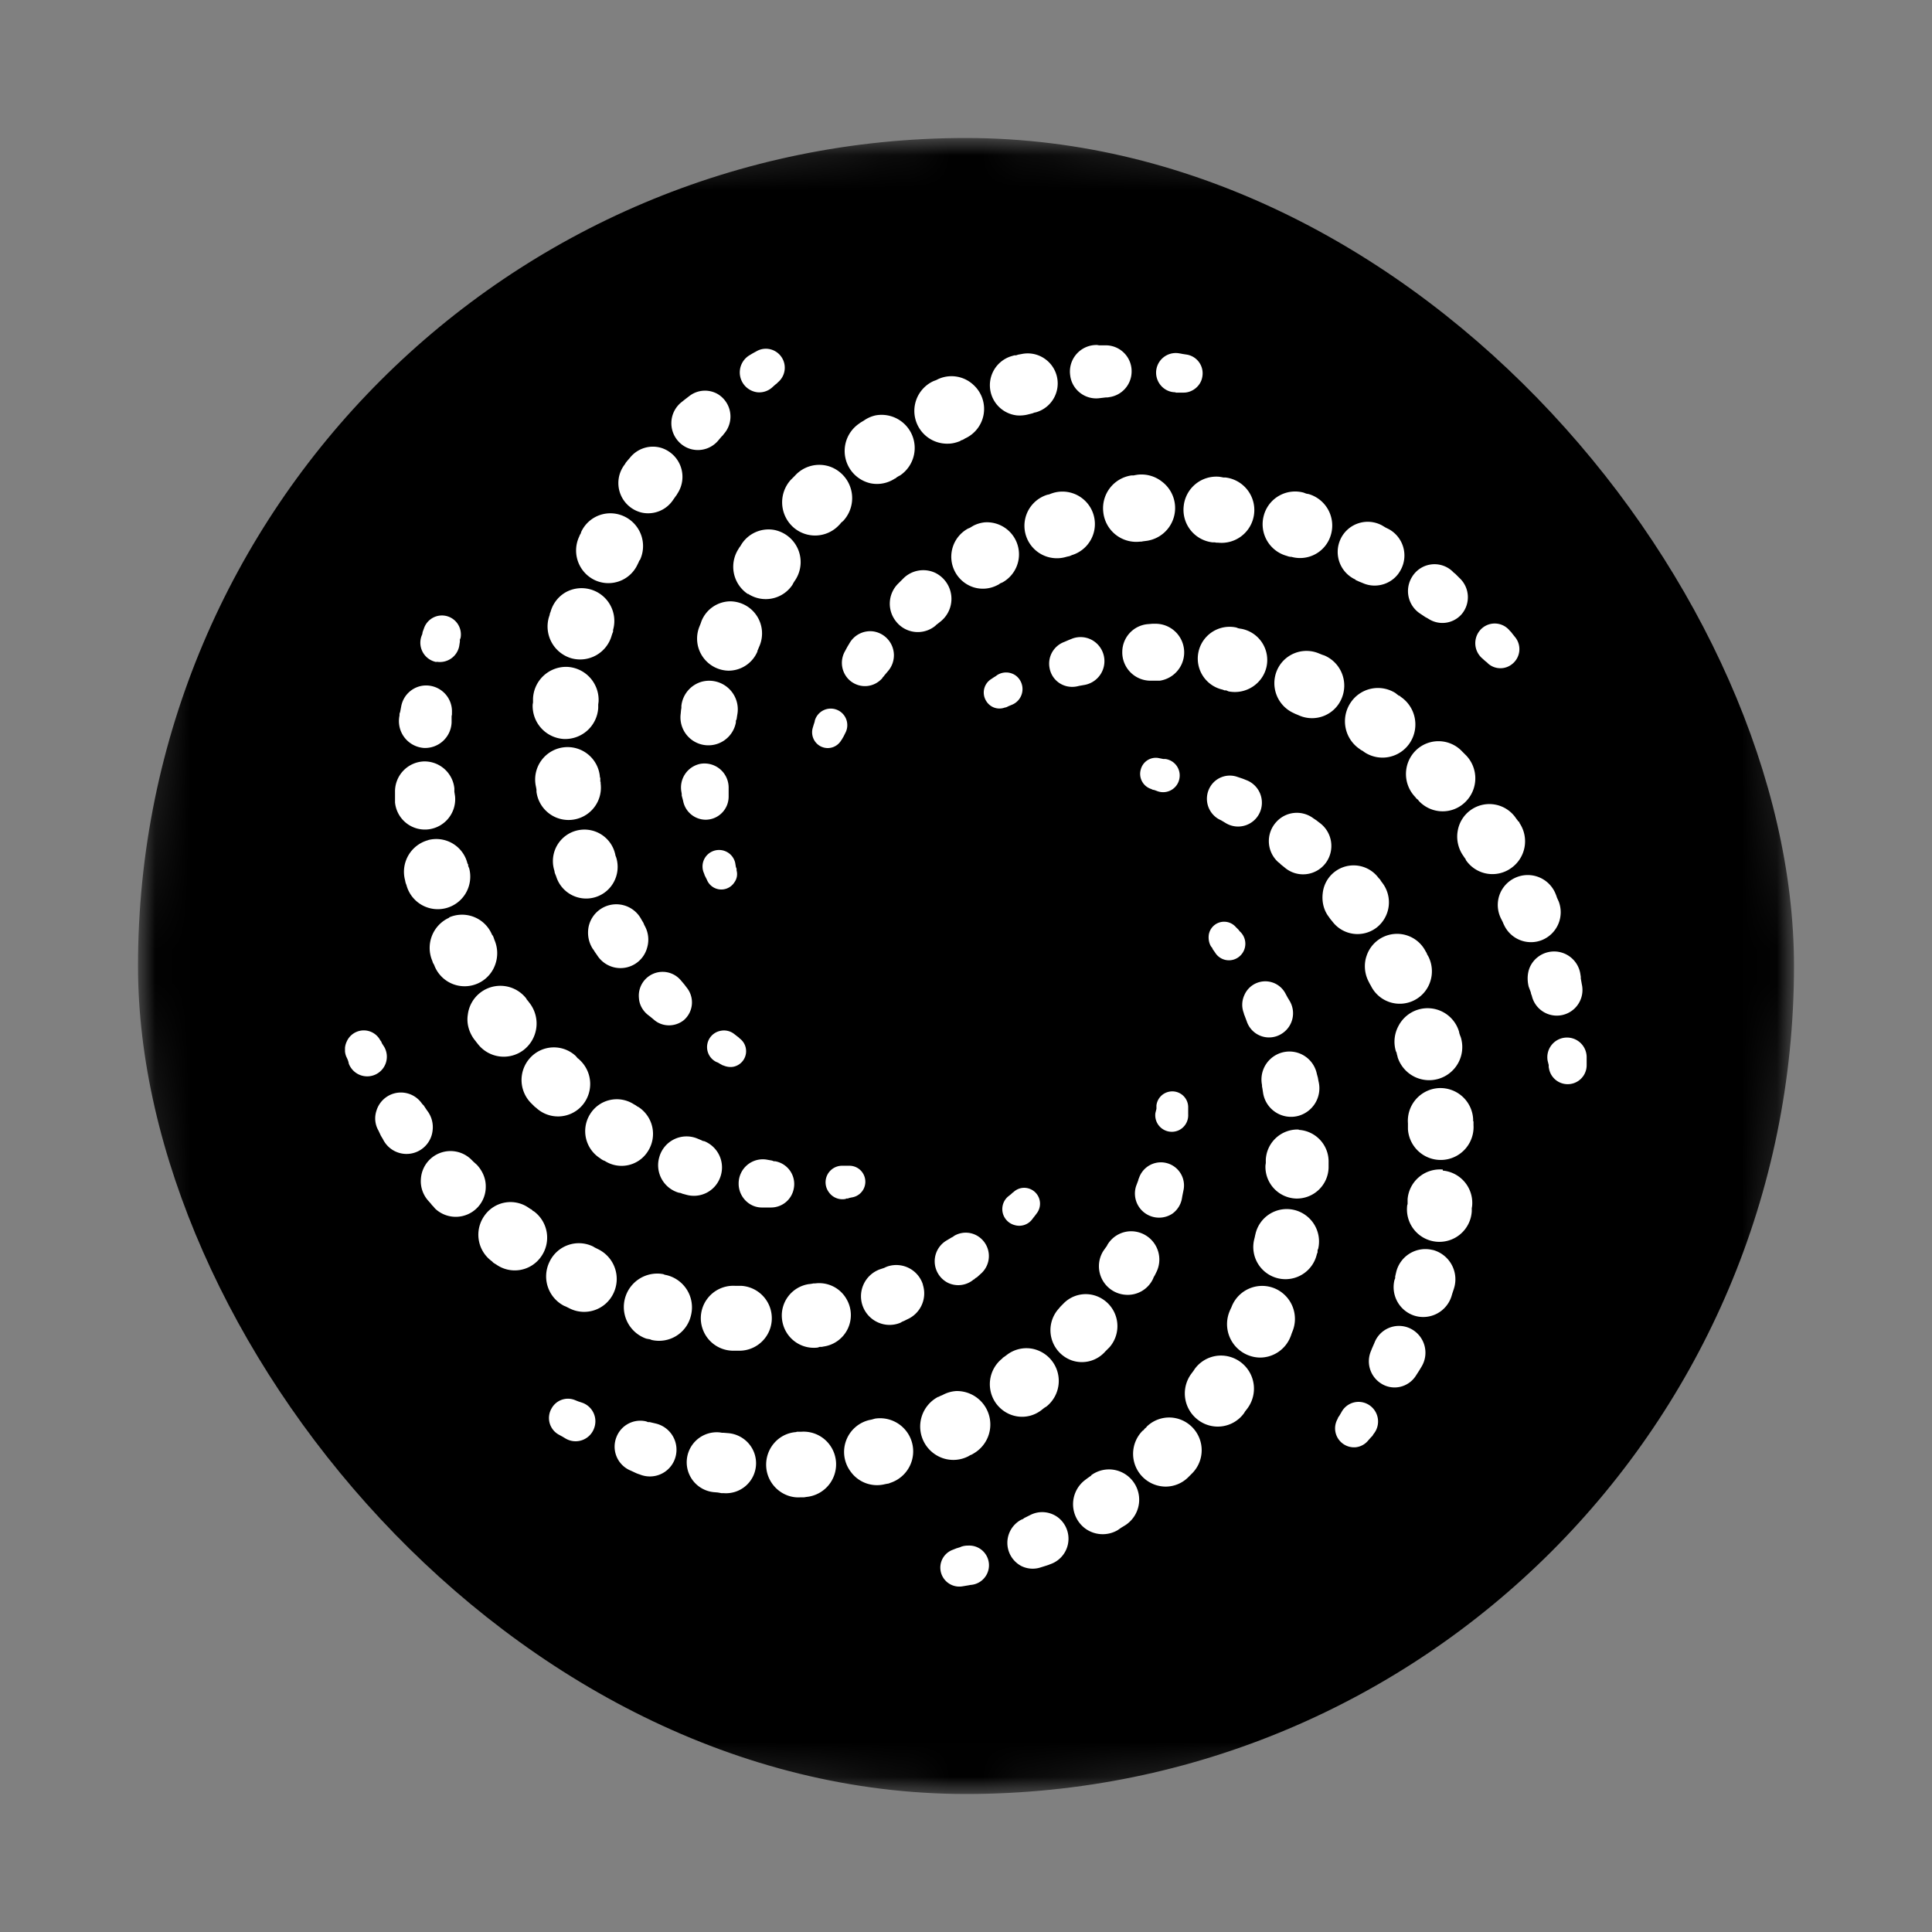 <svg width="56" height="56" fill="none" xmlns="http://www.w3.org/2000/svg"><rect width="100%" height="100%" fill="#808080" stroke="none"/><mask id="a" style="mask-type:alpha" maskUnits="userSpaceOnUse" x="4" y="4" width="48" height="48"><path d="M52 28c0 19.2-4.8 24-24 24S4 47.2 4 28 8.8 4 28 4s24 4.8 24 24Z" fill="#07F"/></mask><g mask="url(#a)"><rect x="4" y="4" width="48" height="48" rx="24" fill="#000"/></g><g clip-path="url(#b)"><path d="m20.95 30.88-.09-.05-.05-.03-.05-.02a.48.48 0 0 1 .12-.9.48.48 0 0 1 .4.09l.09.07.04.03.03.03a.46.46 0 0 1-.18.82c-.1.02-.21 0-.3-.04Zm-1.13-1.31a.68.68 0 0 0 .08-.95l-.03-.04-.03-.04-.11-.13a.69.69 0 0 0-1.21.52c.01.18.1.35.24.47l.05.04.04.03.12.1c.24.2.6.2.85 0Zm-2.64-2.07.03.04.03.05.07.1a.8.8 0 0 0 1.45-.23.82.82 0 0 0-.07-.62l-.02-.04-.02-.05-.06-.1a.82.82 0 0 0-1.53.22c-.04.22 0 .44.12.63Zm.66-2.7-.01-.05-.02-.07a.91.91 0 1 0-1.74.56l.01.06.02.05.02.05a.91.91 0 0 0 1.68.15.92.92 0 0 0 .06-.7l-.02-.05Zm-.44-2.14v-.12h-.01a.94.94 0 1 0-1.86.24l.01.05.01.06v.06a.93.93 0 1 0 1.86-.24v-.05Zm-1.06-1.24a.96.96 0 0 0 1-.9v-.1l.01-.08a.96.96 0 0 0-.9-1.01.96.96 0 0 0-1 .92v.11l-.01.06a.96.96 0 0 0 .9 1Zm.22-2.34a.95.95 0 0 0 1.17-.66l.02-.06.02-.05v-.05a.95.95 0 0 0-1.36-1.1.94.94 0 0 0-.45.57l-.02.05-.01.05-.02.06a.96.96 0 0 0 .65 1.19Zm.67-2.27a.93.93 0 0 0 1.25-.45l.03-.06.02-.05.02-.02a.95.95 0 0 0-.8-1.35.93.93 0 0 0-.9.53l-.02.06-.02.03-.02.05a.95.95 0 0 0 .44 1.26Zm2.28-2.32.07-.1.03-.04.03-.05a.88.88 0 0 0-.48-1.32.85.85 0 0 0-.91.3l-.07.08-.04.05-.03.05a.88.88 0 0 0 .5 1.4.87.87 0 0 0 .9-.37Zm1.29-1.7.11-.13.04-.04.03-.04a.76.76 0 0 0-.18-1.16.74.74 0 0 0-.82.06l-.13.1-.05.04-.05.04a.78.78 0 0 0-.04 1.18c.31.29.8.27 1.09-.05Zm1.57-1.55.1-.09.04-.03.04-.04a.55.55 0 0 0-.2-.95.54.54 0 0 0-.42.05l-.11.06-.05.03-.05.03a.58.58 0 0 0 .23 1.07.56.56 0 0 0 .42-.13Zm2.15 23.5h.05l.06-.02.1-.02a.46.46 0 0 0 .31-.64.46.46 0 0 0-.43-.27h-.22a.48.48 0 0 0-.37.76.48.48 0 0 0 .5.2ZM22.1 35h.26a.67.67 0 0 0 .65-.56.67.67 0 0 0-.54-.78h-.04l-.05-.02-.17-.03a.7.7 0 0 0-.8.7c0 .38.31.7.69.69Zm-2.43-.43.06.01.05.02.11.03a.81.81 0 0 0 .98-.49.82.82 0 0 0-.45-1.06l-.05-.01-.04-.02-.12-.05a.82.82 0 0 0-1.1.54.83.83 0 0 0 .56 1.03Zm-2.28-1 .04.03.05.03.05.02a.9.9 0 0 0 1.25-.28.93.93 0 0 0-.27-1.28l-.04-.02-.04-.03-.07-.04a.91.91 0 0 0-1.26.3.93.93 0 0 0 .29 1.27ZM15.42 32l.04.04.04.04.04.03a.93.93 0 0 0 1.31-.04.95.95 0 0 0-.04-1.34l-.03-.03-.04-.03-.05-.06a.93.93 0 0 0-1.33.06.95.95 0 0 0 .06 1.33Zm-1.68-1.88.04.05.03.04.04.05a.95.95 0 0 0 1.32.18.97.97 0 0 0 .2-1.34l-.03-.04-.03-.04-.05-.06v-.01a.95.95 0 0 0-1.7.46c-.04.25.03.5.18.71Zm-.72-3.52a.96.96 0 0 0-.49 1.25l.02.06.03.05.02.05a.94.94 0 0 0 1.75-.04.97.97 0 0 0-.02-.73l-.02-.06-.02-.05-.03-.04a.94.94 0 0 0-1.24-.5Zm-.6-2.25a.95.95 0 0 0-.68 1.16l.01.05.01.04.02.05a.94.94 0 0 0 1.72.24.95.95 0 0 0 .1-.72l-.03-.07v-.04l-.02-.03a.93.93 0 0 0-1.14-.68Zm-.97-1.22v.13a.87.87 0 0 0 .96.78.88.88 0 0 0 .78-.96l-.02-.13v-.1a.87.87 0 0 0-.88-.78.87.87 0 0 0-.84.89v.18Zm.84-1.45a.77.77 0 0 0 .8-.74v-.18l.01-.05v-.06a.75.75 0 0 0-.88-.77.74.74 0 0 0-.59.59l-.03.16-.02.06v.05a.78.78 0 0 0 .71.94Zm.36-2.5a.57.57 0 0 0 .66-.45l.02-.13v-.06l.02-.05a.55.55 0 0 0-.56-.65.55.55 0 0 0-.5.37l-.04.11-.01.06-.02.05a.57.57 0 0 0 .43.76Zm17.27 16.16.03-.04.04-.05.06-.08a.46.46 0 0 0-.34-.74.45.45 0 0 0-.33.12l-.04.03-.03.03-.1.08a.48.48 0 0 0 .2.82.47.47 0 0 0 .51-.17Zm-1.69 1.75.04-.04.05-.03.11-.1a.68.68 0 0 0-.03-1.05.66.66 0 0 0-.74-.05l-.04.03-.04.02-.15.09a.7.7 0 0 0 .04 1.22.69.69 0 0 0 .76-.1Zm-1.48.14a.81.81 0 0 0-1.03-.52l-.05.02-.04.02-.12.04a.83.83 0 0 0-.04 1.55.82.82 0 0 0 .63 0l.05-.03.05-.02.1-.05a.82.82 0 0 0 .45-1Zm-3.12-.03h-.05l-.05.01-.07.01h-.01a.92.92 0 0 0-.78 1.04c.07.51.53.86 1.03.8l.06-.02h.06l.05-.01a.92.92 0 0 0 .67-1.37.91.91 0 0 0-.91-.46Zm-2.16.07h-.17a.94.94 0 0 0-.93 1.26.94.94 0 0 0 .84.62h.17a.94.94 0 0 0 .1-1.88Zm-2.15-.31-.05-.01-.05-.02-.07-.01a.97.97 0 0 0-.42 1.88l.05.01.06.01.05.02a.95.95 0 0 0 1.14-.72.96.96 0 0 0-.71-1.16Zm-1.98-.75-.06-.03-.04-.02-.05-.03a.94.94 0 0 0-1.26.44.96.96 0 0 0 .42 1.28l.05.02.06.03.04.02a.94.94 0 0 0 1.28-.43.96.96 0 0 0-.44-1.28Zm-1.88-1.1-.05-.05-.04-.02-.03-.02a.92.92 0 0 0-1.3.22.95.95 0 0 0 .22 1.32l.04.04.03.02.05.03a.93.93 0 0 0 1.3-.22.95.95 0 0 0-.22-1.33Zm-1.64-1.35-.1-.09-.03-.03-.04-.04a.86.86 0 0 0-1.45.57c-.02.23.06.46.21.63l.08.09.03.04.04.04.05.06a.87.87 0 0 0 1.47-.65c0-.23-.1-.45-.26-.62Zm-1.44-1.57-.1-.15-.04-.04-.03-.04a.74.74 0 0 0-1.3.24.7.7 0 0 0 .06.57l.07.15.03.05.03.05a.76.76 0 0 0 1.44-.26.78.78 0 0 0-.16-.57Zm-1.24-1.84-.07-.11-.02-.05-.03-.04a.54.54 0 0 0-.97.04.55.55 0 0 0-.02.42l.05.11.02.06.01.05a.57.57 0 0 0 1.08-.04.57.57 0 0 0-.05-.44Zm23.3 1.95v-.22a.46.46 0 0 0-.58-.43.46.46 0 0 0-.34.39v.1l-.03.12a.48.48 0 0 0 .68.5.48.48 0 0 0 .27-.46Zm-.18 2.43.01-.06.01-.05.03-.15a.67.67 0 0 0-1.29-.34l-.02.05-.01.04-.06.16a.7.7 0 0 0 1.05.8.69.69 0 0 0 .28-.45Zm-.84 2.34.02-.05.03-.05.05-.1a.82.82 0 0 0-.6-1.17.8.8 0 0 0-.82.38l-.02.04-.03.04-.07.1a.83.83 0 0 0 .65 1.27.81.81 0 0 0 .79-.46Zm-1.38 2.1.04-.04.04-.04.04-.04a.93.93 0 0 0-.37-1.48.9.9 0 0 0-.98.23l-.04.04-.03.03-.05.06a.93.93 0 0 0 .37 1.5.9.9 0 0 0 .98-.26Zm-1.85 1.7.05-.04.04-.03.05-.03a.95.95 0 0 0-.43-1.68.93.93 0 0 0-.7.17l-.04.03-.04.03-.06.04v.01a.95.95 0 0 0-.18 1.32c.32.42.9.5 1.31.18Zm-2.84-.45-.04.02-.05.02-.06.03h-.01a.97.97 0 0 0 .15 1.78.95.95 0 0 0 .73-.06l.05-.03.05-.02.05-.03a.97.97 0 0 0-.5-1.81.95.95 0 0 0-.37.1Zm-1.99.7-.07.02-.04.01-.05.01a.95.95 0 0 0-.54 1.5.94.94 0 0 0 .99.36l.05-.01.06-.01.05-.02a.96.96 0 0 0-.45-1.86Zm-2.14.38h-.12l-.03.01c-.52.04-.9.5-.86 1.02.04.52.5.91 1 .87h.1l.06-.01a.95.95 0 0 0 .53-1.67.94.94 0 0 0-.68-.22Zm-2.12.04-.12-.01h-.05l-.06-.01a.87.87 0 0 0-.19 1.73l.12.01.06.01.05.01h.07a.87.87 0 0 0 .72-1.44.88.88 0 0 0-.6-.3Zm-2.1-.28-.17-.04h-.05l-.05-.02a.74.74 0 0 0-.86.45.75.75 0 0 0 .42.98l.15.07.05.02.06.02a.77.77 0 0 0 1.04-.55.78.78 0 0 0-.59-.93Zm-2.12-.6-.12-.04-.05-.02-.05-.02a.54.54 0 0 0-.67.24.55.55 0 0 0 .2.76l.11.06.05.03.05.03a.57.57 0 0 0 .82-.3.57.57 0 0 0-.34-.74Zm18.25-13.2.02.05.07.1a.47.47 0 0 0 .72.1.48.48 0 0 0 .03-.68l-.04-.04-.03-.04-.08-.08a.45.45 0 0 0-.78.21c-.02.12 0 .25.06.35l.03.04Zm.93 1.94.02.05.06.16a.68.68 0 0 0 1 .36.7.7 0 0 0 .24-.96l-.03-.05-.03-.05-.07-.13a.66.66 0 0 0-1.18.06.67.67 0 0 0-.02.52l.01.04Zm.53 2.14.02.13a.82.82 0 0 0 1 .68.83.83 0 0 0 .61-1l-.01-.05-.01-.06-.03-.11a.8.8 0 1 0-1.59.32v.04l.01.05Zm1.05 1.2a.92.92 0 0 0-.95.87v.1l-.01.07a.92.92 0 0 0 .88.96.92.92 0 0 0 .95-.89v-.15a.92.92 0 0 0-.86-.95Zm-.13 2.33a.93.93 0 0 0-1.12.7l-.01.04-.01.05-.02.08a.93.93 0 1 0 1.82.41l.02-.05v-.06l.02-.05a.94.94 0 0 0-.7-1.12Zm-.55 2.28a.95.95 0 0 0-1.25.5l-.02.05-.02.04-.03.07a.97.97 0 0 0 .88 1.34.95.95 0 0 0 .88-.59l.02-.05.02-.06.02-.05a.96.96 0 0 0-.5-1.25Zm-2.33 2.33-.04.06-.03.04-.03.04a.96.96 0 0 0 .2 1.34.94.94 0 0 0 1.33-.2l.03-.05.04-.05.03-.04a.96.96 0 0 0-.54-1.5.94.94 0 0 0-.99.36Zm-1.4 1.69-.05.04-.03.04-.03.02a.95.95 0 0 0 .66 1.62.93.93 0 0 0 .66-.27l.04-.04.03-.03.04-.04a.95.95 0 0 0-.3-1.55.93.93 0 0 0-1.02.2Zm-1.6 1.4-.1.07-.04.03-.04.03a.88.88 0 0 0 0 1.4.86.86 0 0 0 .95.05l.1-.07.05-.03.05-.03a.88.88 0 0 0 0-1.5.87.87 0 0 0-.97.04Zm-1.78 1.15-.16.08-.04.03-.05.02a.76.76 0 0 0 0 1.34.74.74 0 0 0 .57.04l.16-.05.06-.02.05-.02a.78.78 0 0 0 .26-1.33.76.76 0 0 0-.85-.09Zm-2 .92-.13.04-.05.02-.05.02a.55.55 0 0 0-.28.81.55.55 0 0 0 .56.25l.12-.02.06-.01.05-.01a.57.57 0 0 0-.07-1.14.57.57 0 0 0-.22.04ZM33.78 22h-.06l-.05-.01-.1-.02a.45.45 0 0 0-.5.32.46.46 0 0 0 .3.58l.04.02.05.01.11.04a.48.48 0 0 0 .62-.4.48.48 0 0 0-.41-.54Zm1.54 1.74.04.02.04.02.15.09a.69.69 0 0 0 .99-.38.7.7 0 0 0-.42-.88l-.05-.02-.05-.02-.15-.05a.66.66 0 0 0-.8.3.68.68 0 0 0 .25.92Zm2.93.11-.04-.03-.05-.04-.09-.06a.8.8 0 0 0-1.08.11.82.82 0 0 0 .06 1.16l.04.03.04.04.1.08a.82.82 0 0 0 1.2-.13.83.83 0 0 0-.18-1.16Zm1.66 3.03a.93.93 0 0 0 .15-1.3l-.03-.04-.03-.05-.04-.04a.9.9 0 0 0-1.62.44c-.03.25.03.5.18.69l.02.03.03.04.05.06a.91.91 0 0 0 1.29.17Zm-.25 1.55.02.04.02.04.04.07a.93.93 0 0 0 1.72-.14.95.95 0 0 0-.06-.72l-.03-.05-.02-.05-.03-.05a.93.93 0 0 0-1.71.14c-.08.23-.06.5.05.72Zm.82 2.08.01.05.02.07v.01a.95.95 0 1 0 1.83-.58l-.02-.05-.02-.06-.01-.05a.95.95 0 0 0-1.75-.17.96.96 0 0 0-.08.74l.02.04Zm2.22 1.99v-.06a.95.95 0 0 0-1.01-.9.95.95 0 0 0-.88 1.02v.17a.95.95 0 1 0 1.9-.12v-.11Zm-.88 1.4a.94.94 0 0 0-1.02.86v.14l-.01.03a.94.94 0 1 0 1.87.18v-.09l.01-.06a.94.94 0 0 0-.85-1.03Zm-.3 2.33a.87.87 0 0 0-1.05.64l-.03.13v.05l-.02.05a.87.87 0 0 0 .56 1.03.86.86 0 0 0 1.09-.55l.03-.1.02-.06.02-.06.02-.07a.88.88 0 0 0-.63-1.06Zm-.68 2.26a.76.76 0 0 0-1 .43l-.07.16-.02.05-.02.05a.76.76 0 0 0 .3.92c.34.22.8.12 1.02-.24l.09-.14.03-.05.03-.05a.78.78 0 0 0-.36-1.13Zm-1.18 2.22a.56.56 0 0 0-.77.21l-.07.12-.03.04-.02.05a.55.55 0 0 0 .52.82.54.54 0 0 0 .37-.2l.08-.09.04-.04.03-.05a.57.57 0 0 0-.15-.86Zm-10.52-20.2.05-.02.04-.02.12-.05a.49.49 0 0 0 .09-.84.48.48 0 0 0-.54-.01l-.04.03-.05.03-.09.06a.46.46 0 0 0-.17.56c.1.24.36.35.6.25Zm2.05-.61.05-.01.04-.01.17-.03a.7.7 0 0 0 .16-1.32.69.69 0 0 0-.53-.02l-.05.02-.05.02-.14.06a.67.67 0 0 0-.42.74c.06.37.4.61.77.55Zm2.32-1.82h-.11l-.12.01a.81.81 0 0 0-.75.8.82.82 0 0 0 .79.84h.3a.83.83 0 0 0-.1-1.65Zm2.43.14-.05-.01-.05-.02a.92.92 0 0 0-.4 1.8l.05.02h.05l.07.03c.5.1.99-.22 1.1-.71a.92.92 0 0 0-.71-1.1l-.06-.01Zm2.39.76-.05-.02-.05-.02a.93.93 0 0 0-1.22.5.95.95 0 0 0 .49 1.23l.04.02.05.02.07.03a.93.93 0 0 0 1.23-.5.95.95 0 0 0-.5-1.24l-.06-.02Zm2.26 1.2-.05-.02-.04-.03-.05-.04a.95.95 0 0 0-1.31.29.97.97 0 0 0 .27 1.33l.04.03.04.02.07.05a.95.95 0 0 0 1.32-.3.97.97 0 0 0-.29-1.32Zm1.91 1.72-.04-.04-.04-.04-.04-.04a.94.94 0 0 0-1.34-.03.96.96 0 0 0-.02 1.35l.04.05.04.03.03.04c.36.38.96.4 1.34.03a.96.96 0 0 0 .03-1.35Zm1.54 1.93L44 23.8l-.01-.02-.04-.05a.93.93 0 0 0-1.7.37c-.04.24.02.5.16.7l.04.06.03.04.01.03a.93.93 0 0 0 1.3.24.95.95 0 0 0 .25-1.32Zm.65 3.42a.87.87 0 0 0 .49-1.12l-.05-.11-.02-.06-.02-.05a.87.87 0 0 0-1.63.04.88.88 0 0 0 .04.66l.06.12.02.05.02.04a.86.86 0 0 0 1.09.43Zm1.16 1.28-.03-.17v-.05l-.01-.06a.77.77 0 0 0-1.45-.25c-.09.18-.1.4-.05.6l.06.16.01.05.02.05a.74.74 0 0 0 1.45-.33Zm.14 2.23v-.11a.57.57 0 1 0-1.13.1l.03.12v.06l.01.05a.55.55 0 0 0 1.09-.1v-.12ZM24.4 21.44l.02-.04.03-.05.05-.1a.48.48 0 0 0-.28-.69.48.48 0 0 0-.6.32l-.01.05-.02.06-.03.1a.46.46 0 0 0 .22.54c.23.12.5.03.62-.2Zm1.18-1.8.03-.03.03-.04.11-.13a.7.7 0 0 0-.45-1.14.69.69 0 0 0-.68.35l-.03.05-.03.05-.07.13a.68.68 0 0 0 .15.85c.29.24.7.2.94-.08Zm1.53-1.5.03-.03.04-.03.1-.08a.84.84 0 0 0-.18-1.4.82.82 0 0 0-.9.15l-.04.04-.04.04-.08.08a.82.82 0 0 0-.07 1.1.8.8 0 0 0 1.14.13Zm1.05-2.87-.05.03-.05.02a.93.93 0 0 0 .15 1.7.91.91 0 0 0 .7-.06l.04-.02.04-.03.07-.03a.93.93 0 0 0-.51-1.74.91.91 0 0 0-.34.1l-.05.03Zm2.3-.96-.05.02-.05.01a.94.94 0 0 0 .55 1.8l.04-.01.05-.01.07-.03a.94.94 0 0 0-.55-1.8l-.06.02Zm1.52.54a.96.96 0 0 0 1.06.85h.04l.05-.01.08-.01a.96.96 0 0 0 .47-1.72.96.96 0 0 0-.71-.2l-.06.01-.05.01h-.06a.96.96 0 0 0-.82 1.07Zm2.33-.18a.95.95 0 0 0 .83 1.05h.07l.05.01h.05a.95.95 0 0 0 1.04-.83.95.95 0 0 0-.83-1.06h-.06l-.05-.01-.06-.01a.95.95 0 0 0-1.04.85Zm2.98 1.44.06.02.05.01h.03a.93.93 0 0 0 1.15-.65.95.95 0 0 0-.65-1.17l-.06-.01-.03-.01-.05-.02a.94.94 0 0 0-1.16.67.95.95 0 0 0 .66 1.16Zm2 .7.11.05.05.02.05.02c.4.18.89.02 1.1-.38a.87.87 0 0 0-.34-1.18l-.1-.05-.05-.03-.05-.03a.87.87 0 0 0-1.21.41.88.88 0 0 0 .44 1.16Zm1.88.98.15.1.04.02.05.03a.74.74 0 0 0 .95-.13.76.76 0 0 0-.06-1.06l-.12-.12-.04-.03-.04-.04a.76.76 0 0 0-1.17.16.78.78 0 0 0 .24 1.07Zm1.89 1.38.04.03.04.04a.54.54 0 0 0 .7 0 .55.55 0 0 0 .07-.78l-.08-.1-.03-.04-.04-.04a.56.56 0 0 0-.87 0 .58.58 0 0 0 .07.8l.1.09Zm-22.64 6.19.02.04.05.1a.45.45 0 0 0 .8.07.4.4 0 0 0 .06-.34v-.05l-.02-.05-.02-.12a.48.48 0 0 0-.91-.08.48.48 0 0 0 0 .37l.02.05Zm.7-2.27v-.27a.7.7 0 0 0-.82-.68.7.7 0 0 0-.55.81l.01.06v.05l.04.15a.67.67 0 0 0 .65.55c.37 0 .67-.3.67-.67Zm-1.37-2.63v.06l-.01.06-.01.11a.81.81 0 0 0 1.6.25v-.05l.02-.04.02-.13a.83.83 0 0 0-1.03-.96.82.82 0 0 0-.59.7Zm2.2-1.59.02-.04.02-.05.03-.07a.93.93 0 0 0-.85-1.28.91.91 0 0 0-.84.58l-.02.06-.02.05-.02.05a.93.93 0 0 0 .84 1.27.91.91 0 0 0 .85-.57Zm-.27-1.66a.93.93 0 0 0 1.29-.26l.02-.04.03-.05.04-.06a.95.95 0 0 0-.62-1.44.93.93 0 0 0-.95.42l-.03.05-.03.04-.03.05a.95.95 0 0 0 .28 1.3Zm1.29-1.95a.95.95 0 0 0 1.35-.04l.03-.03.03-.04.06-.05a.97.97 0 0 0-.37-1.57.95.95 0 0 0-1.03.26l-.04.04-.04.04-.04.04a.97.97 0 0 0 .05 1.35Zm2.98-1.39.05-.04.05-.03.04-.02a.96.96 0 0 0-.71-1.74.94.94 0 0 0-.34.15l-.05.03-.05.03-.04.03a.96.96 0 0 0 .34 1.73.94.94 0 0 0 .7-.14Zm1.89-1.1.06-.02.04-.02.03-.02a.94.94 0 0 0 .25-1.55.93.93 0 0 0-1.03-.17l-.06.03-.03.01-.05.02a.95.95 0 0 0 .43 1.81c.12 0 .24-.03.36-.08Zm1.97-.76.12-.03.05-.02.05-.01a.87.87 0 0 0 .24-1.56.86.86 0 0 0-.65-.13l-.11.02-.06.02h-.05l-.07.02a.88.88 0 0 0 .14 1.72c.11.01.23 0 .34-.03Zm2.07-.47.17-.02h.05l.06-.01a.75.75 0 0 0 .64-.72.75.75 0 0 0-.72-.78h-.22L31.8 10a.77.77 0 0 0-.78.88c.05.42.44.72.86.66Zm2.2-.16h.23c.26 0 .5-.2.54-.46a.55.55 0 0 0-.44-.64l-.13-.02-.05-.01-.06-.01a.57.57 0 0 0-.66.56c0 .31.25.57.56.57Z" fill="#fff"/></g><defs><clipPath id="b"><path fill="#fff" transform="translate(10 10)" d="M0 0h36v36H0z"/></clipPath></defs></svg>